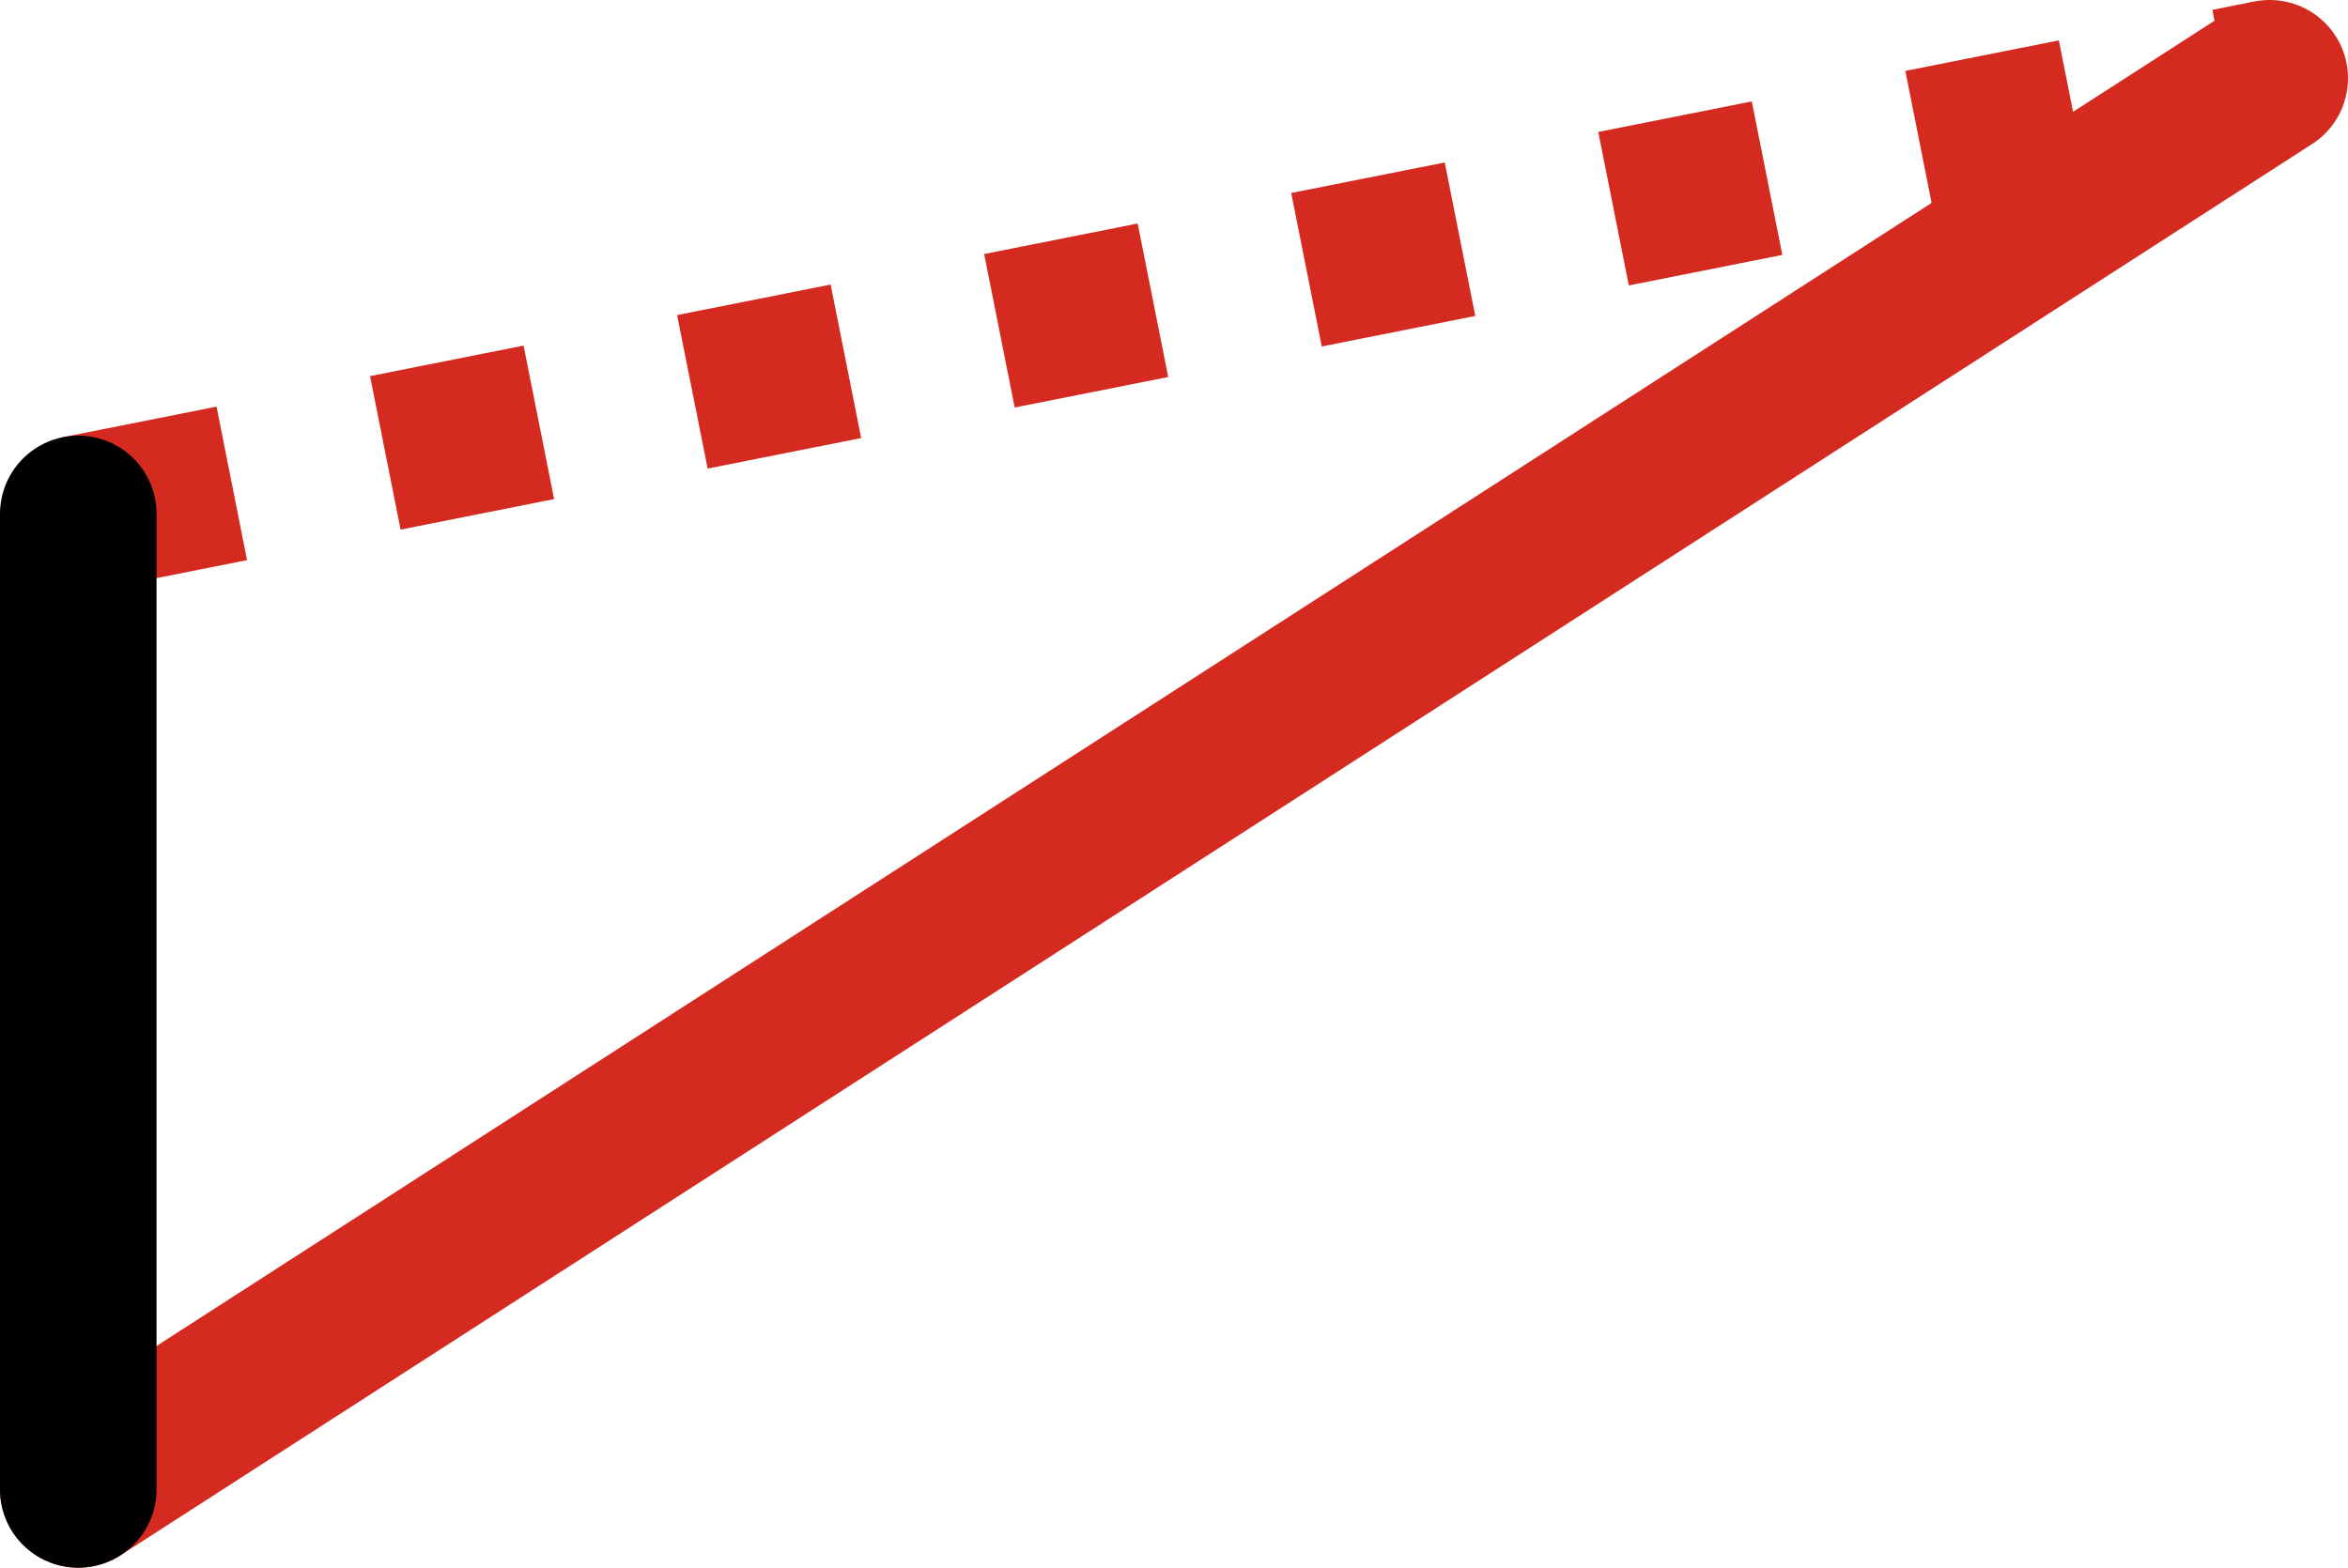 <svg xmlns="http://www.w3.org/2000/svg" class="inline large" viewBox="0 0 75 50.09" preserveAspectRatio="xMidYMid meet" role="img">
  <title>Book 3, Prop 7 -- Right triangle</title>
  <line class="stroke-red stroke-dotted" x1="2.5" y1="16.42" x2="72.5" y2="2.5" style="stroke:#d42a20;stroke-width:5;stroke-opacity:1;stroke-linecap:butt;stroke-linejoin:round;stroke-dasharray:5;fill-opacity:0;"/>
  <line class="stroke-red" x1="2.5" y1="47.59" x2="72.5" y2="2.5" style="stroke:#d42a20;stroke-width:5;stroke-opacity:1;stroke-linecap:round;stroke-linejoin:round;fill-opacity:0;"/>
  <line class="stroke-black" x1="2.5" y1="16.42" x2="2.5" y2="47.59" style="stroke:#000000;stroke-width:5;stroke-opacity:1;stroke-linecap:round;stroke-linejoin:round;fill-opacity:0;"/>
</svg>
